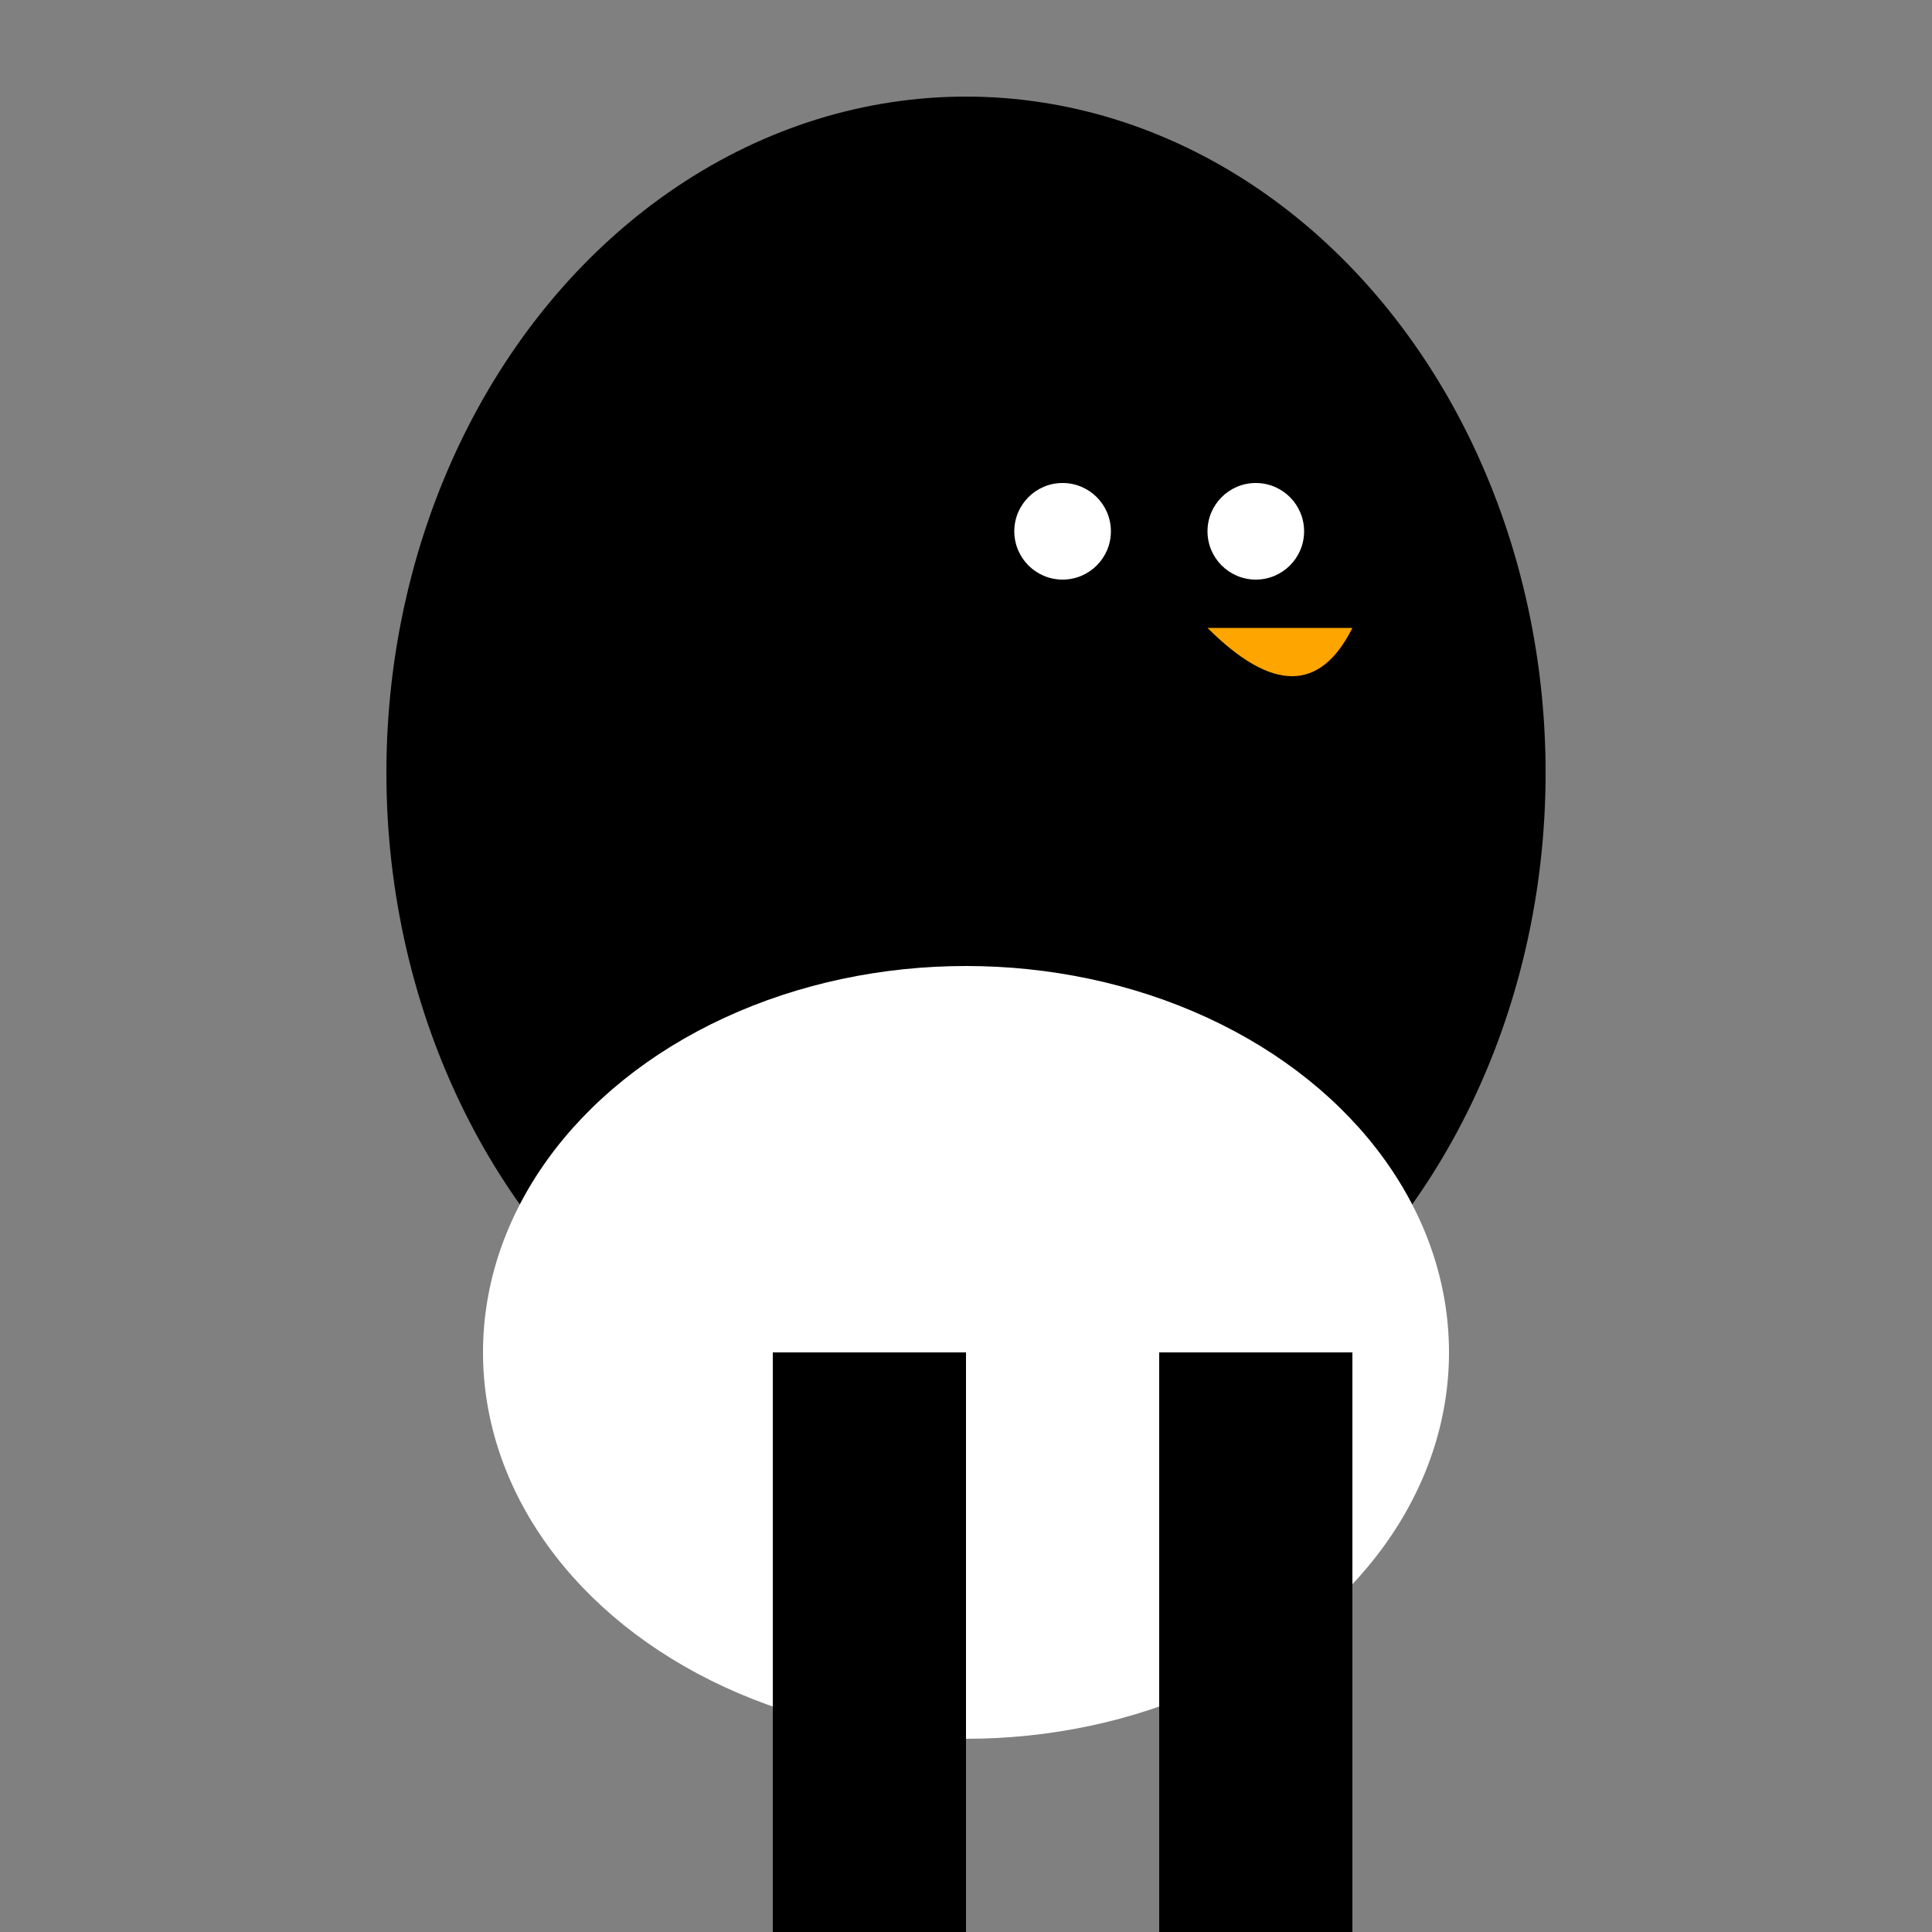 <svg width="200" height="200" xmlns="http://www.w3.org/2000/svg">
  <rect width="100%" height="100%" fill="#808080" stroke="none"/>
  <!-- Body -->
  <ellipse cx="100" cy="80" rx="60" ry="70"
           fill="black" stroke="none"/>

  <!-- Belly -->
  <ellipse cx="100" cy="140" rx="50" ry="40"
           fill="white" stroke="none"/>

  <!-- Head -->
  <circle cx="120" cy="60" r="30"
          fill="black" stroke="none"/>

  <!-- Eyes -->
  <circle cx="110" cy="55" r="5" fill="white"/>
  <circle cx="130" cy="55" r="5" fill="white"/>

  <!-- Beak -->
  <path d="M125,65 Q135,75 140,65"
        fill="orange" stroke="none"/>

  <!-- Legs -->
  <rect x="80" y="140" width="20" height="60"
        fill="black"/>
  <rect x="120" y="140" width="20" height="60"
        fill="black"/>
</svg>